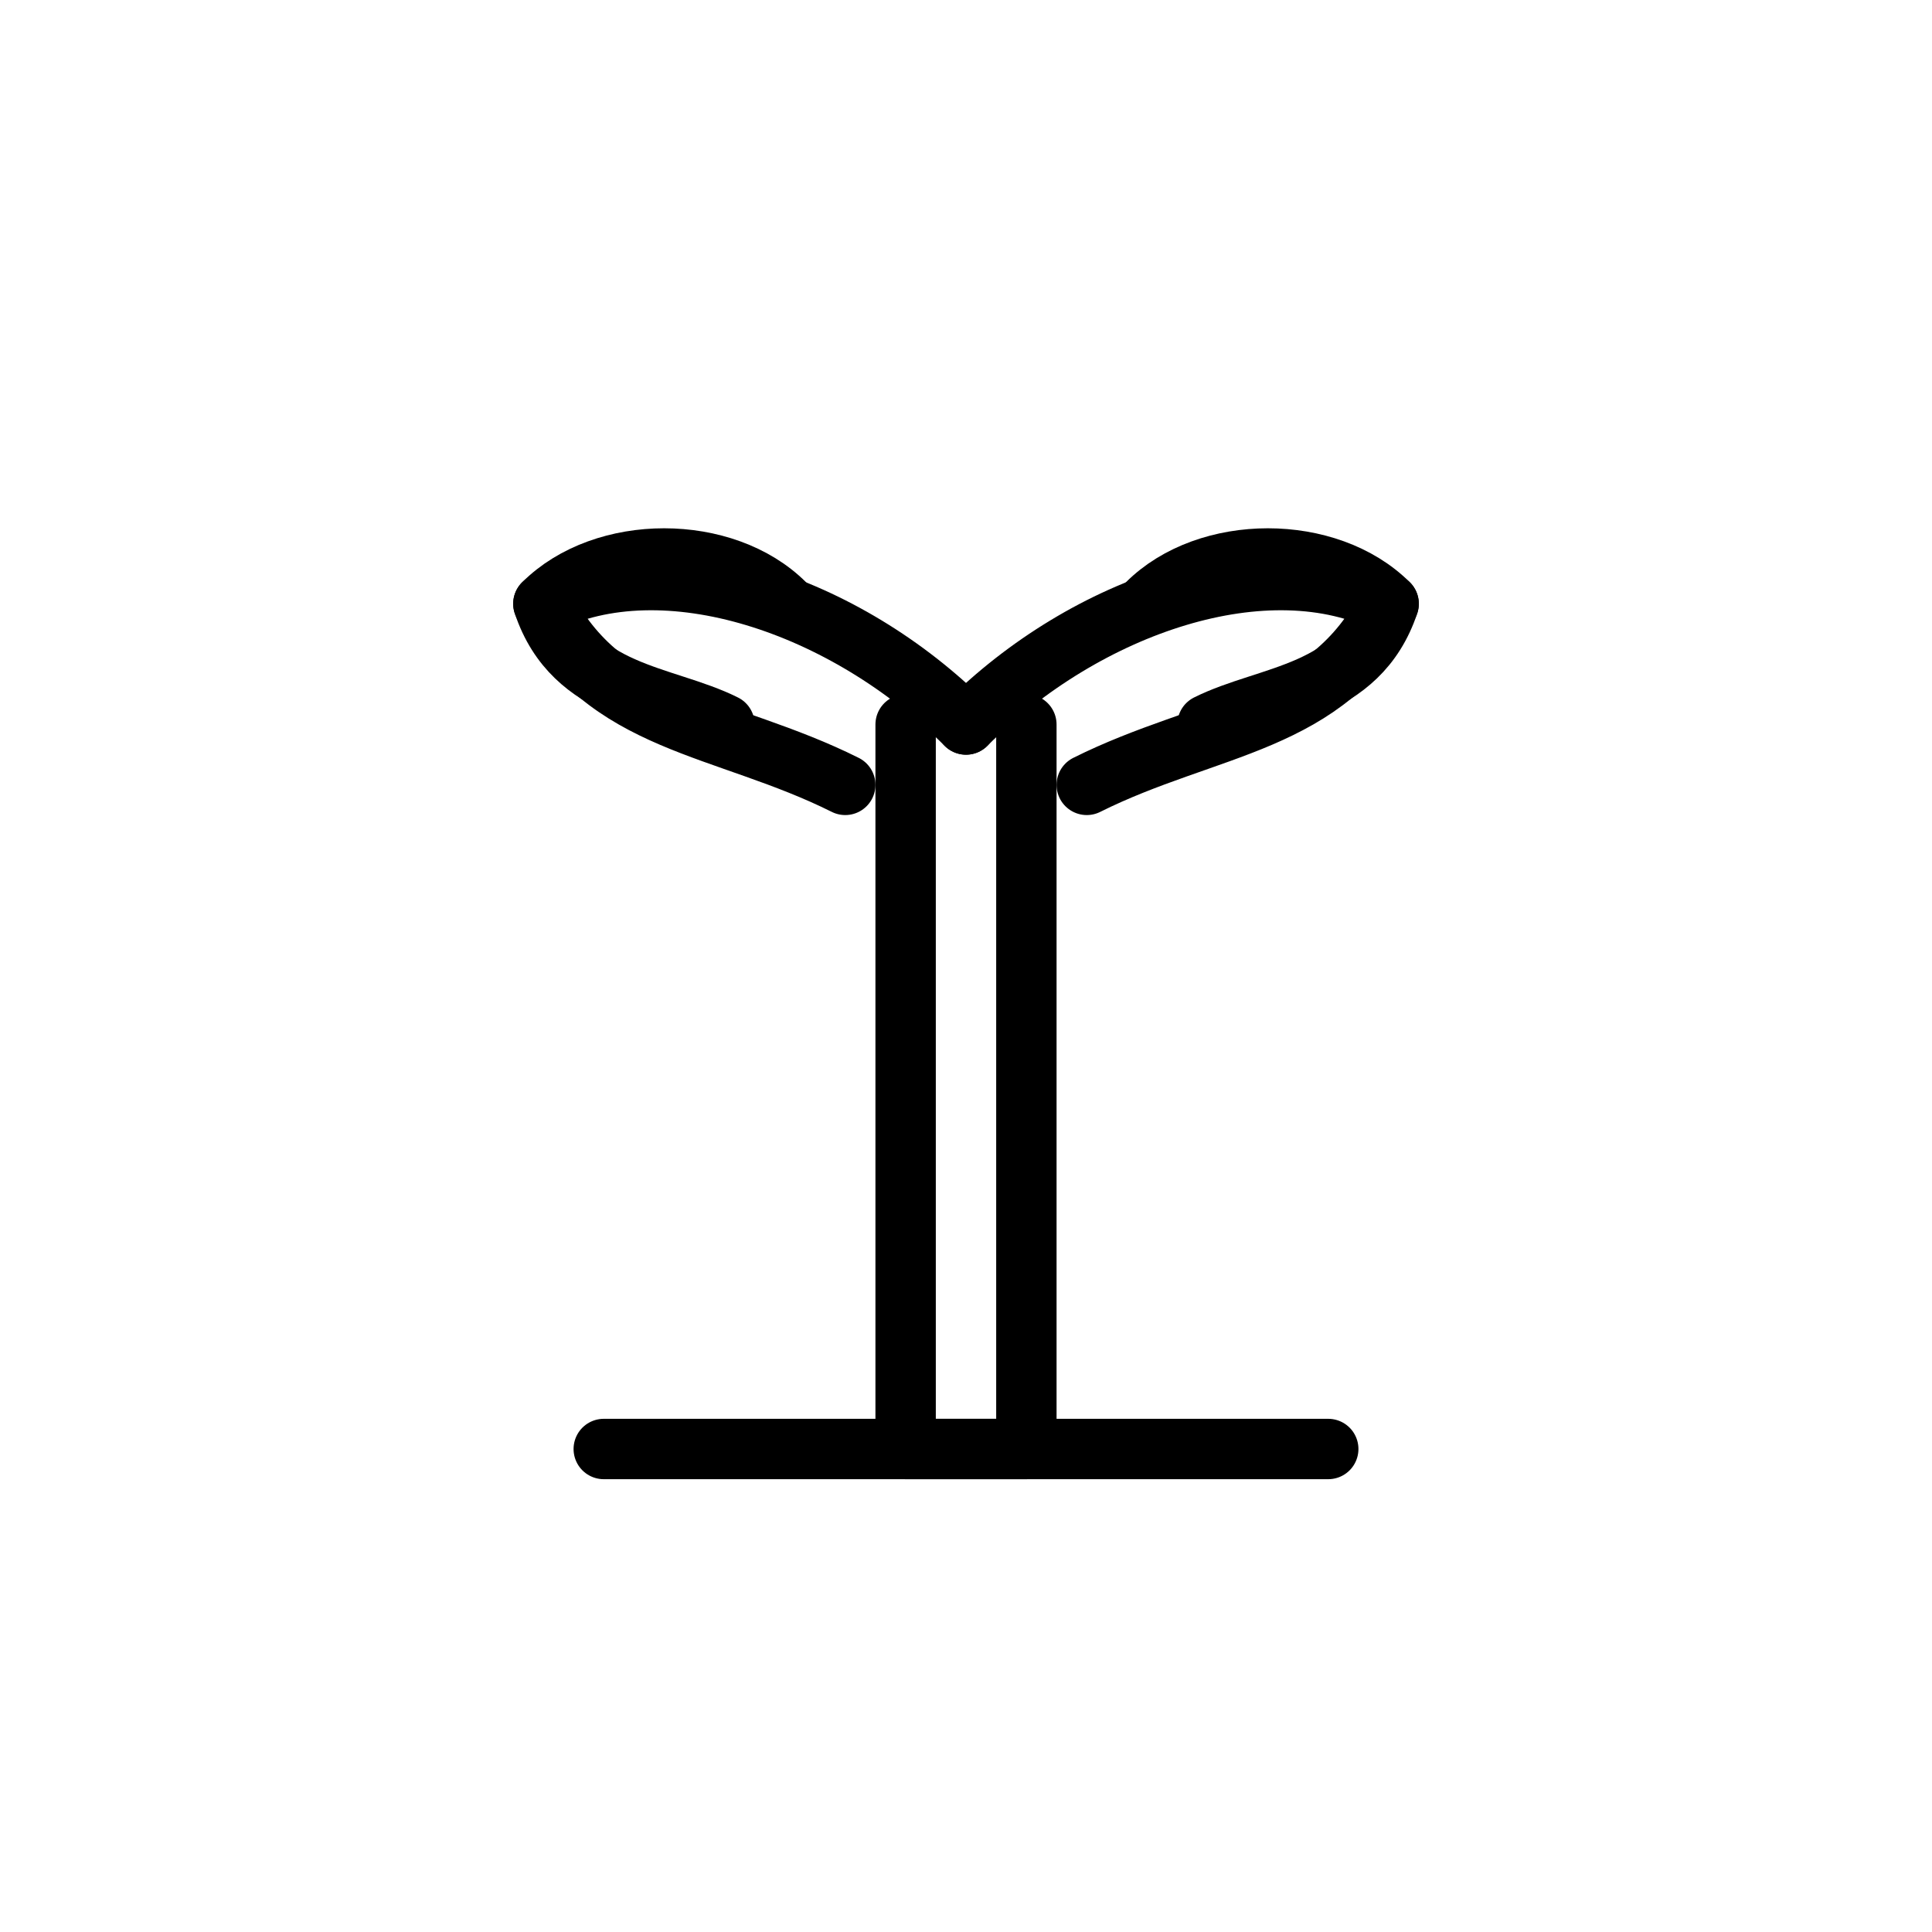 <!-- File: south-africa.svg -->
<svg xmlns="http://www.w3.org/2000/svg" viewBox="0 0 64 64" fill="none" stroke="black" stroke-width="2" stroke-linecap="round" stroke-linejoin="round">
  <!-- Trunk -->
  <path d="M30 24v24h4V24"/>

  <!-- Branches -->
  <path d="M32 24c-4-4-10-6-14-4 2 4 6 4 10 6"/>
  <path d="M32 24c4-4 10-6 14-4-2 4-6 4-10 6"/>
  <path d="M26 20c-2-2-6-2-8 0 1 3 4 3 6 4"/>
  <path d="M38 20c2-2 6-2 8 0-1 3-4 3-6 4"/>

  <!-- Ground line -->
  <path d="M20 48h24"/>
</svg>